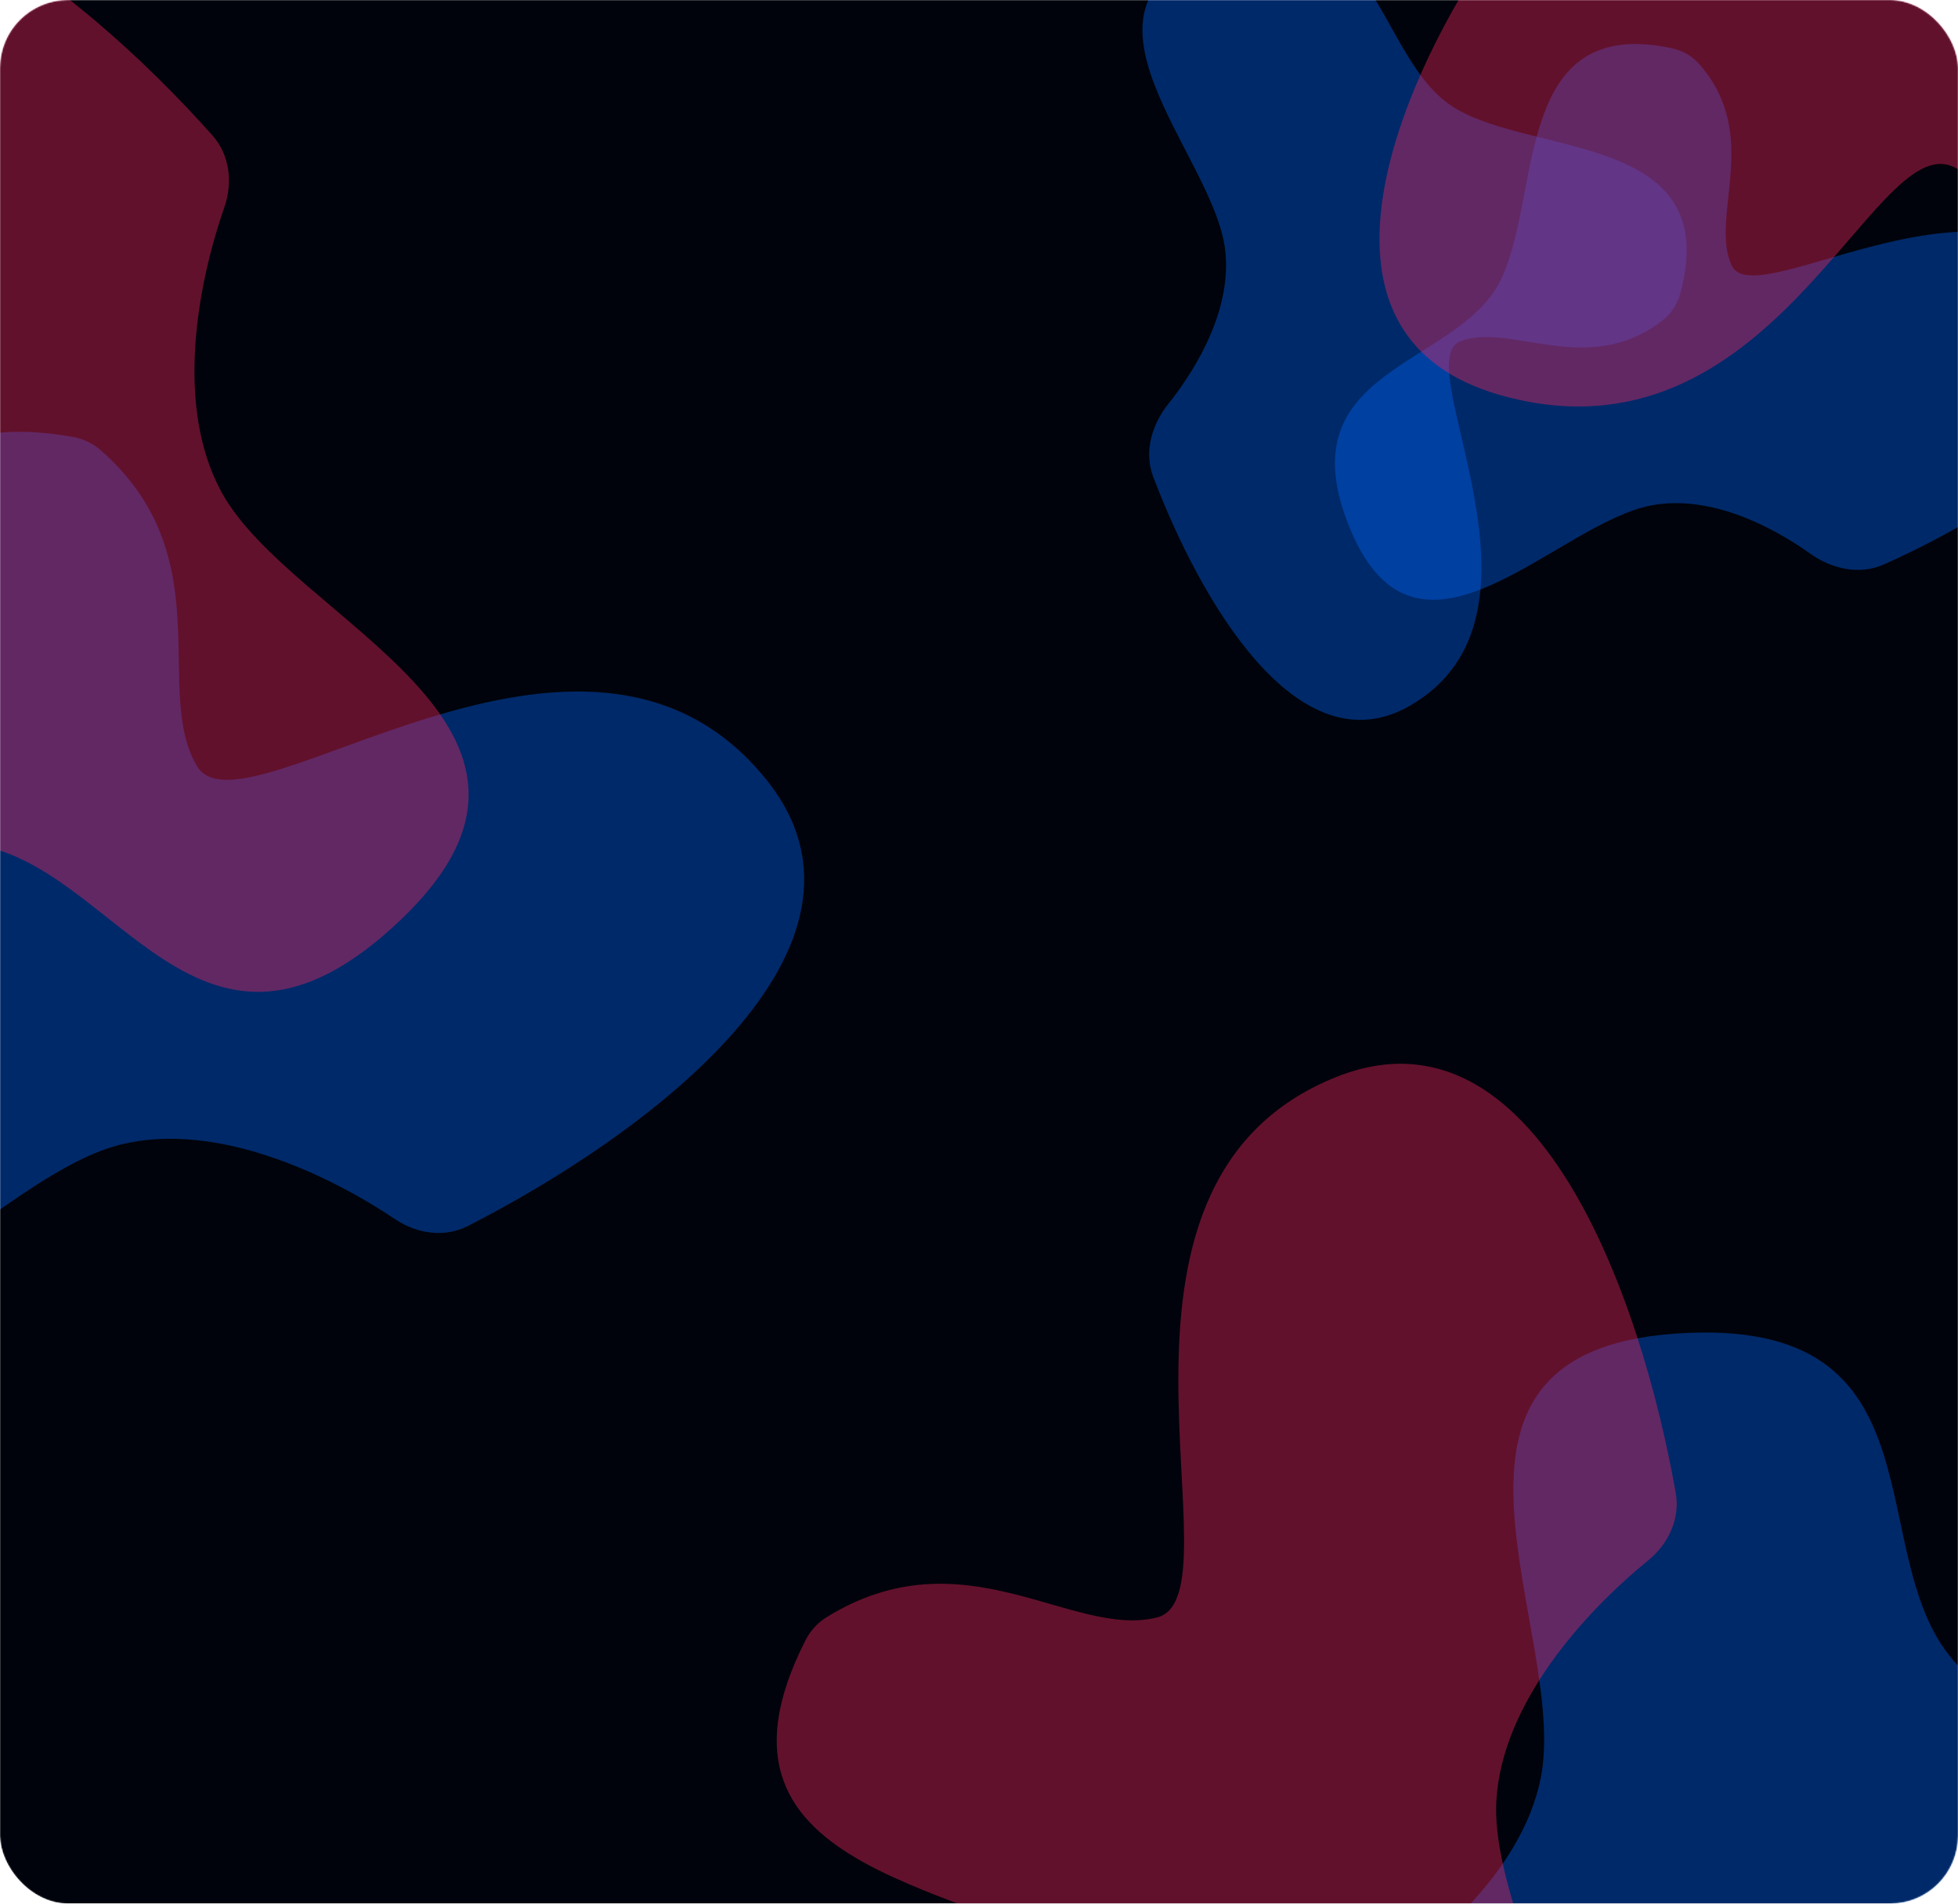 <svg width="1440" height="1400" viewBox="0 0 1440 1400" fill="none" xmlns="http://www.w3.org/2000/svg">
<mask id="mask0_325_3729" style="mask-type:alpha" maskUnits="userSpaceOnUse" x="0" y="0" width="1440" height="1400">
<rect width="1440" height="1400" rx="50" fill="#181D24"/>
</mask>
<g mask="url(#mask0_325_3729)">
<rect width="1440" height="1400" rx="50" fill="#00030B"/>
<g opacity="0.4" filter="url(#filter0_f_325_3729)">
<path d="M144.93 563.479C111.744 507.967 163.594 409.212 73.719 330.816C68.034 325.856 60.825 322.589 53.395 321.28C-142.641 286.734 -77.595 500.175 -115.544 598.521C-154.214 698.737 -348.689 710.626 -248.699 890.371C-148.709 1070.12 -16.841 867.866 88.817 841.727C159.185 824.318 241.741 863.849 290.784 896.756C306.681 907.423 326.994 910.349 344.052 901.661C473.425 835.772 663.203 697.12 563.565 573.3C429.62 406.845 179.154 620.726 144.93 563.479Z" fill="#0061F4"/>
</g>
<g opacity="0.4" filter="url(#filter1_f_325_3729)">
<path d="M1361.65 1475.71C1425.99 1469.1 1493.57 1557.83 1602.61 1509.51C1609.51 1506.46 1615.52 1501.3 1619.84 1495.12C1734.01 1332.06 1513.08 1300.8 1439.99 1224.84C1365.51 1147.43 1436.93 966.158 1231.77 980.804C1026.61 995.45 1154.17 1200.44 1133.2 1307.25C1119.23 1378.38 1048.51 1436.49 997.961 1467.03C981.575 1476.93 970.338 1494.1 971.001 1513.23C976.033 1658.33 1021.48 1888.93 1175.81 1850.96C1383.28 1799.92 1295.31 1482.53 1361.65 1475.71Z" fill="#0061F4"/>
</g>
<g opacity="0.4" filter="url(#filter2_f_325_3729)">
<path d="M1273.55 195.222C1256.95 159.192 1296.11 99.717 1249.53 46.927C1244.29 40.991 1237.11 37.066 1229.37 35.426C1110.7 10.293 1134.61 146.988 1102.65 207.876C1069.68 270.691 943.228 270.985 993.383 390.034C1043.54 509.084 1144.81 384.342 1215.09 371.561C1257 363.938 1301.57 385.966 1331.26 407.137C1347.06 418.397 1367.41 423.098 1385.15 415.245C1473.5 376.124 1595.3 297.362 1542.93 217.304C1469.8 105.498 1291.06 233.228 1273.55 195.222Z" fill="#0061F4"/>
</g>
<g opacity="0.4" filter="url(#filter3_f_325_3729)">
<path d="M1073.86 251.099C1110.74 236.486 1168 278.824 1223.24 235.182C1229.45 230.275 1233.76 223.315 1235.82 215.671C1267.38 98.55 1129.58 114.988 1070.52 79.764C1009.6 43.425 1016.18 -82.859 894.58 -39.255C772.978 4.348 892.025 112.259 900.964 183.128C906.294 225.392 881.874 268.694 859.119 297.195C847.016 312.353 841.215 332.419 848.091 350.556C882.347 440.907 954.365 566.812 1037.15 518.88C1152.77 451.941 1034.96 266.514 1073.86 251.099Z" fill="#0061F4"/>
</g>
<g opacity="0.4" filter="url(#filter4_f_325_3729)">
<path d="M-120.58 377.784C-165.9 423.924 -274.554 398.719 -327.688 505.491C-331.049 512.246 -332.388 520.047 -331.777 527.567C-315.65 725.969 -125.582 609.084 -20.837 620.943C85.899 633.026 146.558 818.181 295.193 676.005C443.828 533.828 214.814 457.365 162.817 361.745C128.187 298.062 145.567 208.195 165.009 152.426C171.311 134.35 169.008 113.957 156.29 99.648C59.84 -8.87 -122.278 -157.439 -216.893 -29.74C-344.086 141.93 -73.842 330.202 -120.58 377.784Z" fill="#F5265C"/>
</g>
<g opacity="0.4" filter="url(#filter5_f_325_3729)">
<path d="M850.798 1189.57C788.008 1205.07 708.735 1126.61 607.481 1189.62C601.076 1193.61 595.843 1199.55 592.418 1206.27C502.051 1383.63 725.183 1383.85 808.131 1448.9C892.656 1515.19 847.151 1704.64 1048.28 1661.59C1249.41 1618.54 1094.57 1433.29 1100.47 1324.6C1104.4 1252.22 1166.35 1184.84 1212.16 1147.56C1227.01 1135.48 1235.75 1116.91 1232.43 1098.06C1207.26 955.069 1130.17 733.04 982.622 792.109C784.271 871.518 915.551 1173.58 850.798 1189.57Z" fill="#F5265C"/>
</g>
<g opacity="0.4" filter="url(#filter6_f_325_3729)">
<path d="M1435.53 122.256C1493.35 146.083 1509.16 235.255 1625.33 250.263C1631.68 251.083 1638.39 250.342 1644.46 248.305C1818.45 189.882 1645.36 72.276 1618.79 -10.31C1591.76 -94.34 1736.73 -183.649 1556.09 -263.607C1375.44 -343.564 1388 -151.488 1320.47 -89.638C1275.25 -48.229 1187.58 -40.644 1130.54 -42.55C1112.39 -43.156 1094.59 -35.509 1084.89 -20.161C1022.17 79.05 956.484 248.777 1103.23 290.521C1302.78 347.29 1376.14 97.784 1435.53 122.256Z" fill="#F5265C"/>
</g>
</g>
<defs>
<filter id="filter0_f_325_3729" x="-476.959" y="117.537" width="1268.39" height="1046.54" filterUnits="userSpaceOnUse" color-interpolation-filters="sRGB">
<feFlood flood-opacity="0" result="BackgroundImageFix"/>
<feBlend mode="normal" in="SourceGraphic" in2="BackgroundImageFix" result="shape"/>
<feGaussianBlur stdDeviation="100" result="effect1_foregroundBlur_325_3729"/>
</filter>
<filter id="filter1_f_325_3729" x="770.973" y="779.967" width="1081.02" height="1275.15" filterUnits="userSpaceOnUse" color-interpolation-filters="sRGB">
<feFlood flood-opacity="0" result="BackgroundImageFix"/>
<feBlend mode="normal" in="SourceGraphic" in2="BackgroundImageFix" result="shape"/>
<feGaussianBlur stdDeviation="100" result="effect1_foregroundBlur_325_3729"/>
</filter>
<filter id="filter2_f_325_3729" x="781.764" y="-167.623" width="973.8" height="808.711" filterUnits="userSpaceOnUse" color-interpolation-filters="sRGB">
<feFlood flood-opacity="0" result="BackgroundImageFix"/>
<feBlend mode="normal" in="SourceGraphic" in2="BackgroundImageFix" result="shape"/>
<feGaussianBlur stdDeviation="100" result="effect1_foregroundBlur_325_3729"/>
</filter>
<filter id="filter3_f_325_3729" x="640.203" y="-248.299" width="800.254" height="977.723" filterUnits="userSpaceOnUse" color-interpolation-filters="sRGB">
<feFlood flood-opacity="0" result="BackgroundImageFix"/>
<feBlend mode="normal" in="SourceGraphic" in2="BackgroundImageFix" result="shape"/>
<feGaussianBlur stdDeviation="100" result="effect1_foregroundBlur_325_3729"/>
</filter>
<filter id="filter4_f_325_3729" x="-531.921" y="-278.992" width="1076.54" height="1208.44" filterUnits="userSpaceOnUse" color-interpolation-filters="sRGB">
<feFlood flood-opacity="0" result="BackgroundImageFix"/>
<feBlend mode="normal" in="SourceGraphic" in2="BackgroundImageFix" result="shape"/>
<feGaussianBlur stdDeviation="100" result="effect1_foregroundBlur_325_3729"/>
</filter>
<filter id="filter5_f_325_3729" x="371.252" y="582.334" width="1061.88" height="1285.55" filterUnits="userSpaceOnUse" color-interpolation-filters="sRGB">
<feFlood flood-opacity="0" result="BackgroundImageFix"/>
<feBlend mode="normal" in="SourceGraphic" in2="BackgroundImageFix" result="shape"/>
<feGaussianBlur stdDeviation="100" result="effect1_foregroundBlur_325_3729"/>
</filter>
<filter id="filter6_f_325_3729" x="814.543" y="-482.779" width="1106.52" height="981.729" filterUnits="userSpaceOnUse" color-interpolation-filters="sRGB">
<feFlood flood-opacity="0" result="BackgroundImageFix"/>
<feBlend mode="normal" in="SourceGraphic" in2="BackgroundImageFix" result="shape"/>
<feGaussianBlur stdDeviation="100" result="effect1_foregroundBlur_325_3729"/>
</filter>
</defs>
</svg>

